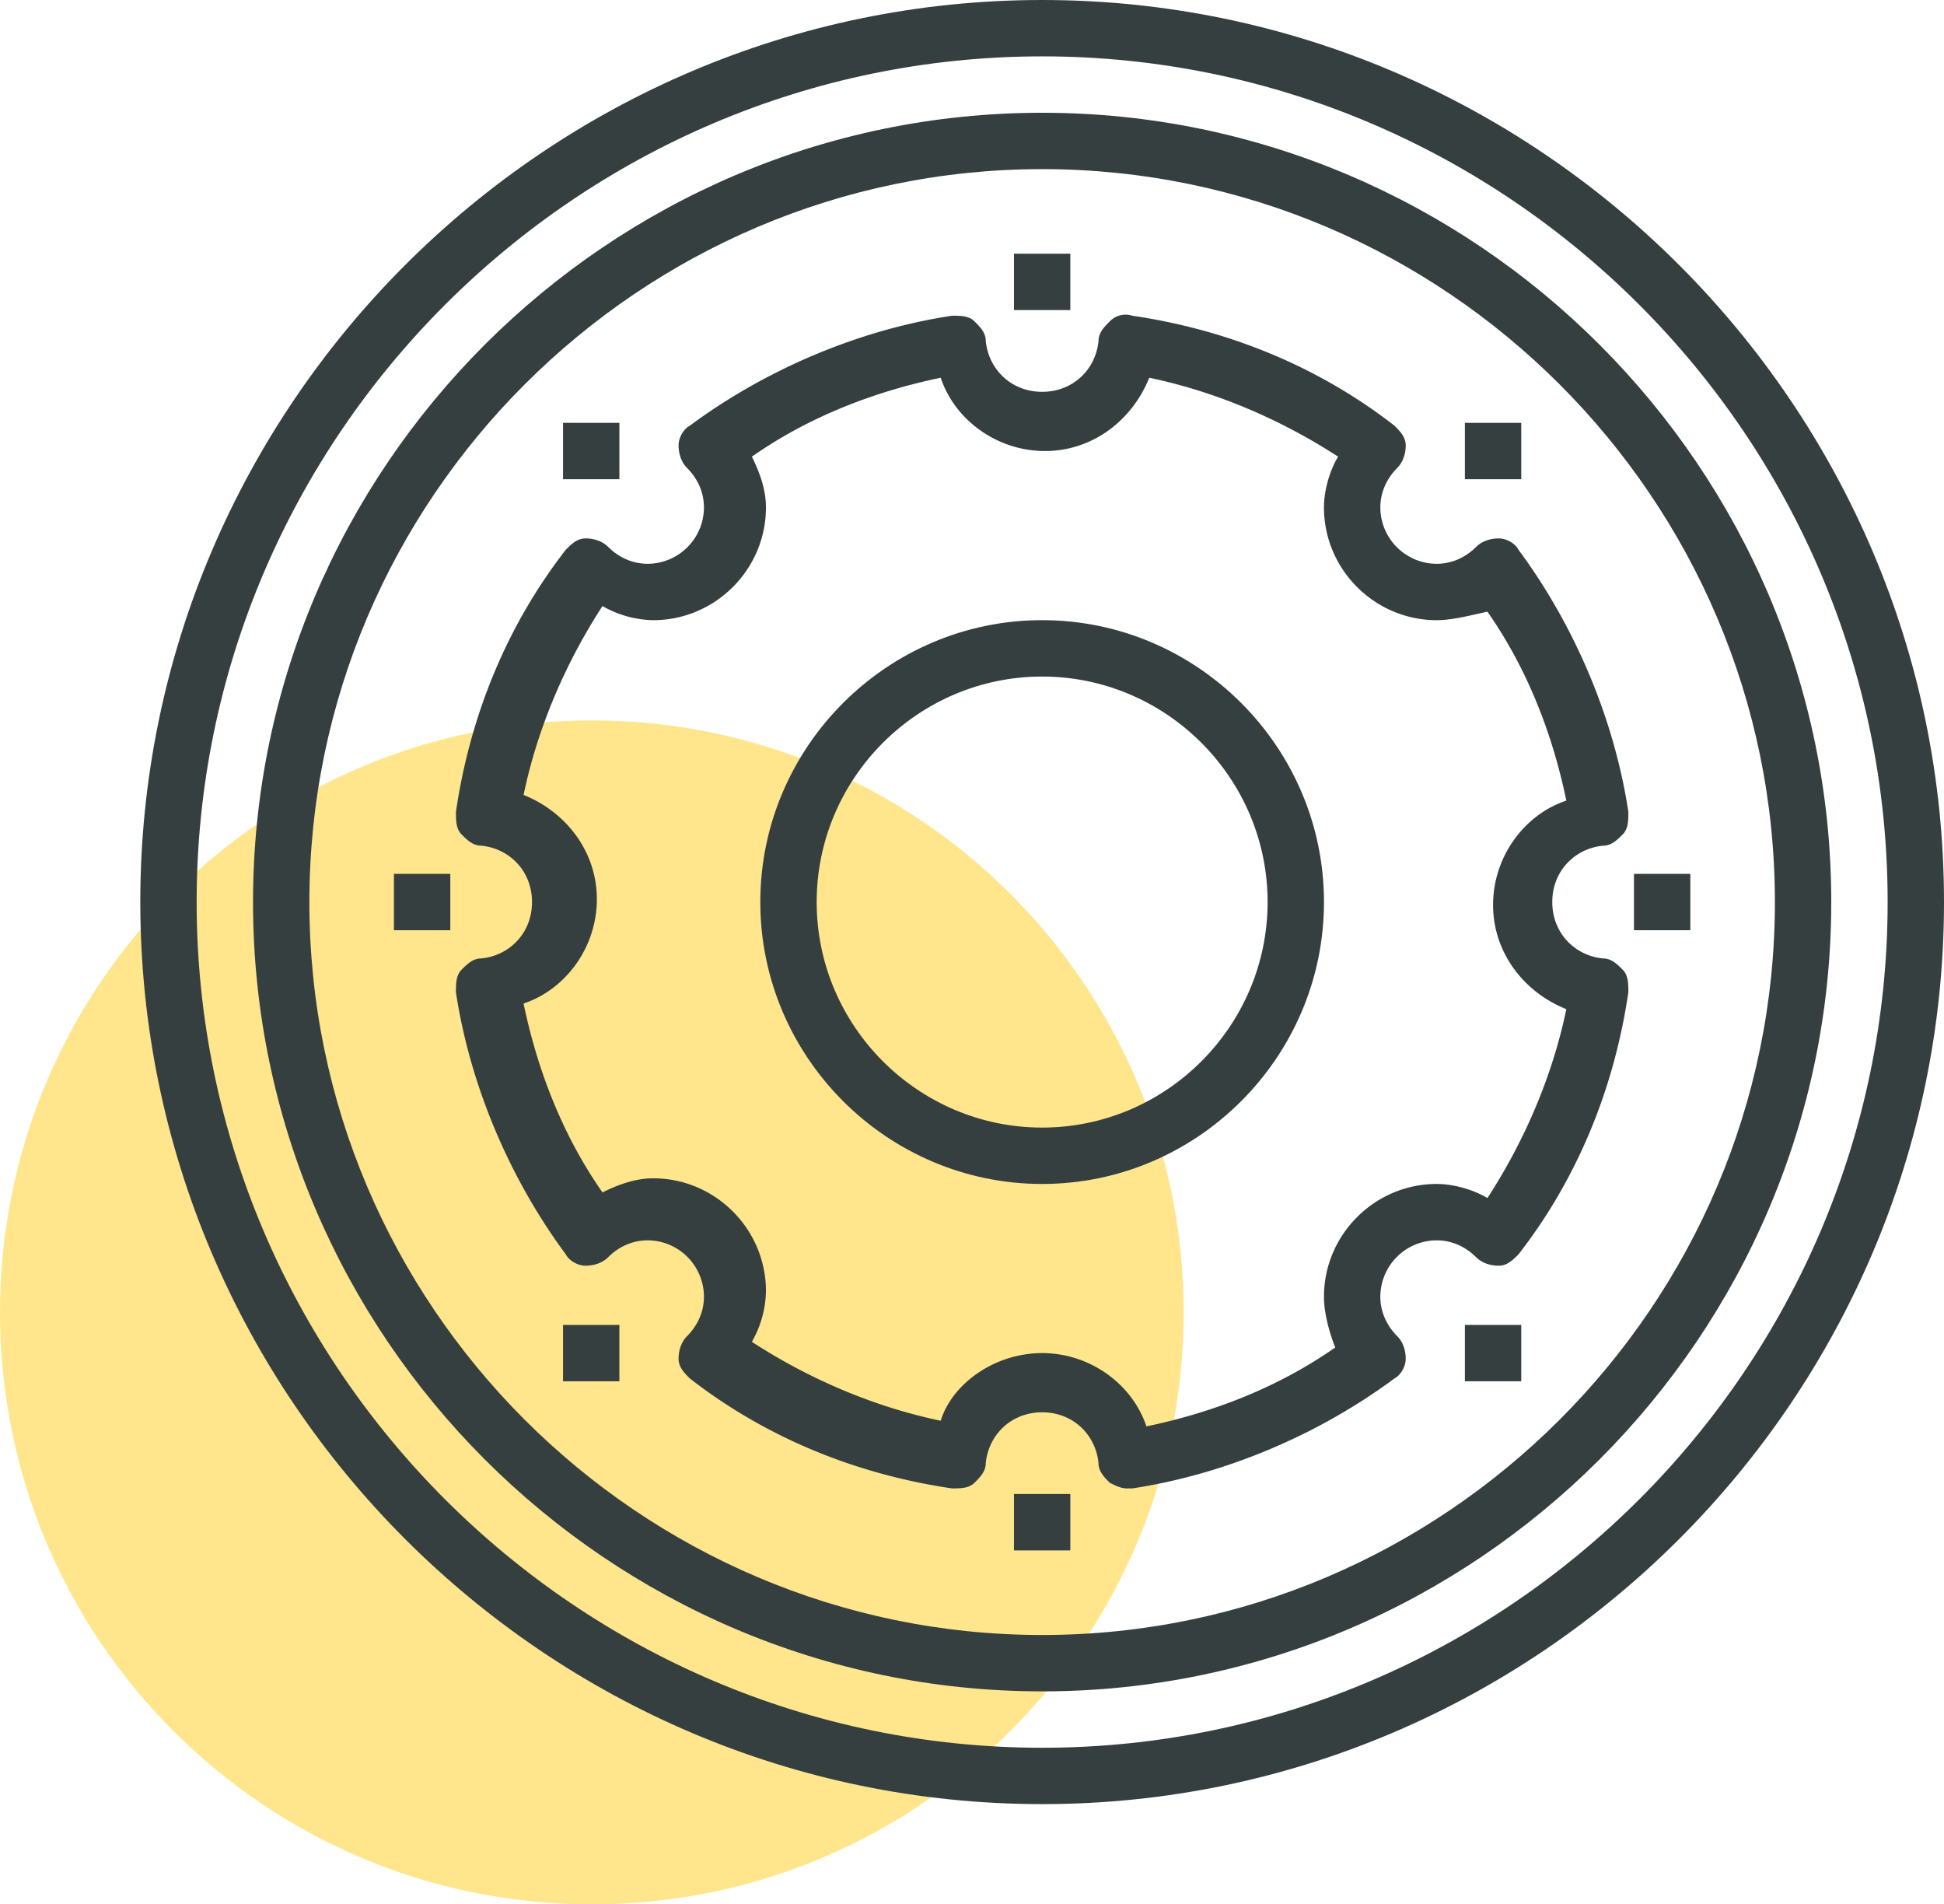 <svg width="97" height="95" viewBox="0 0 97 95" fill="none" xmlns="http://www.w3.org/2000/svg"><path d="M29.531 95c16.31 0 29.532-13.222 29.532-29.531 0-16.31-13.222-29.531-29.532-29.531C13.221 35.938 0 49.159 0 65.468 0 81.779 13.222 95 29.531 95z" fill="#FFE68D"/><path d="M56.219 74.25c-.282 0-.563-.14-.844-.281-.281-.281-.563-.563-.563-.985-.14-1.406-1.265-2.53-2.812-2.53s-2.672 1.124-2.813 2.53c0 .422-.28.704-.562.985-.281.281-.703.281-1.125.281-4.781-.703-9.281-2.531-13.078-5.484-.281-.282-.563-.563-.563-.985 0-.422.141-.844.422-1.125.563-.562.844-1.265.844-1.969a2.82 2.82 0 0 0-2.813-2.812c-.703 0-1.406.281-1.968.844-.282.281-.703.422-1.125.422-.422 0-.844-.282-.985-.563-2.812-3.797-4.78-8.437-5.484-13.078 0-.422 0-.844.281-1.125.282-.281.563-.563.985-.563 1.406-.14 2.53-1.265 2.53-2.812s-1.124-2.672-2.53-2.813c-.422 0-.703-.28-.985-.562-.281-.281-.281-.703-.281-1.125.703-4.781 2.531-9.281 5.484-13.078.282-.281.563-.563.985-.563.422 0 .843.141 1.125.422.562.563 1.265.844 1.968.844a2.82 2.82 0 0 0 2.813-2.813c0-.703-.281-1.406-.844-1.968-.281-.282-.422-.703-.422-1.125 0-.422.282-.844.563-.985 3.797-2.812 8.437-4.78 13.078-5.484.422 0 .844 0 1.125.281.281.282.563.563.563.985.14 1.406 1.265 2.53 2.812 2.53s2.672-1.124 2.813-2.53c0-.422.28-.703.562-.985a1.094 1.094 0 0 1 1.125-.281c4.781.703 9.281 2.531 13.078 5.484.281.282.563.563.563.985 0 .422-.141.843-.422 1.125-.563.562-.844 1.265-.844 1.968a2.82 2.82 0 0 0 2.813 2.813c.703 0 1.406-.281 1.968-.844.281-.281.703-.422 1.125-.422.422 0 .844.282.985.563 2.812 3.797 4.78 8.437 5.484 13.078 0 .422 0 .844-.281 1.125s-.563.563-.985.563c-1.406.14-2.53 1.265-2.53 2.812s1.124 2.672 2.53 2.813c.422 0 .704.28.985.562.281.281.281.703.281 1.125-.703 4.781-2.531 9.281-5.484 13.078-.282.281-.563.563-.985.563-.422 0-.844-.141-1.125-.422-.562-.563-1.265-.844-1.969-.844a2.82 2.82 0 0 0-2.812 2.813c0 .703.281 1.406.844 1.968.281.281.422.703.422 1.125 0 .422-.282.844-.563.985-3.797 2.812-8.437 4.78-13.078 5.484h-.281zM52 67.5c2.39 0 4.5 1.547 5.203 3.656 3.375-.703 6.61-1.969 9.422-3.937-.281-.703-.563-1.688-.563-2.531 0-3.094 2.532-5.626 5.626-5.626.843 0 1.828.282 2.53.704 1.829-2.813 3.235-6.047 3.938-9.422-2.11-.844-3.656-2.813-3.656-5.203 0-2.391 1.547-4.5 3.656-5.203-.703-3.376-1.969-6.61-3.937-9.422-.703.14-1.688.422-2.531.422-3.094 0-5.626-2.532-5.626-5.625 0-.844.282-1.829.704-2.532-2.813-1.828-6.047-3.234-9.422-3.937-.844 2.11-2.813 3.656-5.203 3.656-2.391 0-4.5-1.547-5.203-3.656-3.376.703-6.61 1.968-9.422 3.937.422.844.703 1.688.703 2.532 0 3.093-2.532 5.625-5.625 5.625a5.264 5.264 0 0 1-2.532-.704c-1.828 2.813-3.234 6.047-3.937 9.422 2.11.844 3.656 2.813 3.656 5.203 0 2.391-1.547 4.5-3.656 5.203.703 3.376 1.969 6.61 3.938 9.422.843-.422 1.687-.703 2.53-.703 3.094 0 5.626 2.532 5.626 5.625a5.27 5.27 0 0 1-.703 2.531c2.812 1.829 6.047 3.235 9.422 3.938C47.5 69.047 49.608 67.5 52 67.5z" fill="#363F40"/><path d="M52 59.063c-7.734 0-14.063-6.329-14.063-14.063 0-7.734 6.329-14.063 14.063-14.063 7.734 0 14.063 6.329 14.063 14.063 0 7.734-6.329 14.063-14.063 14.063zm0-25.313c-6.188 0-11.25 5.063-11.25 11.25 0 6.188 5.063 11.25 11.25 11.25 6.188 0 11.25-5.063 11.25-11.25 0-6.188-5.063-11.25-11.25-11.25zm23.906-12.656h-2.812v2.812h2.812v-2.812zm0 45h-2.812v2.812h2.812v-2.812zm-22.5-53.438h-2.812v2.813h2.812v-2.813zm0 61.875h-2.812v2.813h2.812V74.53zm-22.5-53.437h-2.812v2.812h2.812v-2.812zm-8.437 22.5h-2.813v2.812h2.813v-2.812zm61.875 0H81.53v2.812h2.813v-2.812zm-53.438 22.5h-2.812v2.812h2.812v-2.812z" fill="#363F40"/><path d="M52 84.375c-21.656 0-39.375-17.719-39.375-39.375S30.344 5.625 52 5.625 91.375 23.344 91.375 45 73.656 84.375 52 84.375zm0-75.938C31.89 8.438 15.437 24.892 15.437 45c0 20.11 16.454 36.563 36.563 36.563 20.11 0 36.563-16.454 36.563-36.563C88.563 24.89 72.108 8.437 52 8.437z" fill="#363F40"/><path d="M52 90C27.25 90 7 69.75 7 45S27.25 0 52 0s45 20.25 45 45-20.25 45-45 45zm0-87.188C28.797 2.813 9.812 21.797 9.812 45c0 23.203 18.985 42.188 42.188 42.188 23.203 0 42.188-18.985 42.188-42.188C94.188 21.797 75.203 2.812 52 2.812z" fill="#363F40"/></svg>